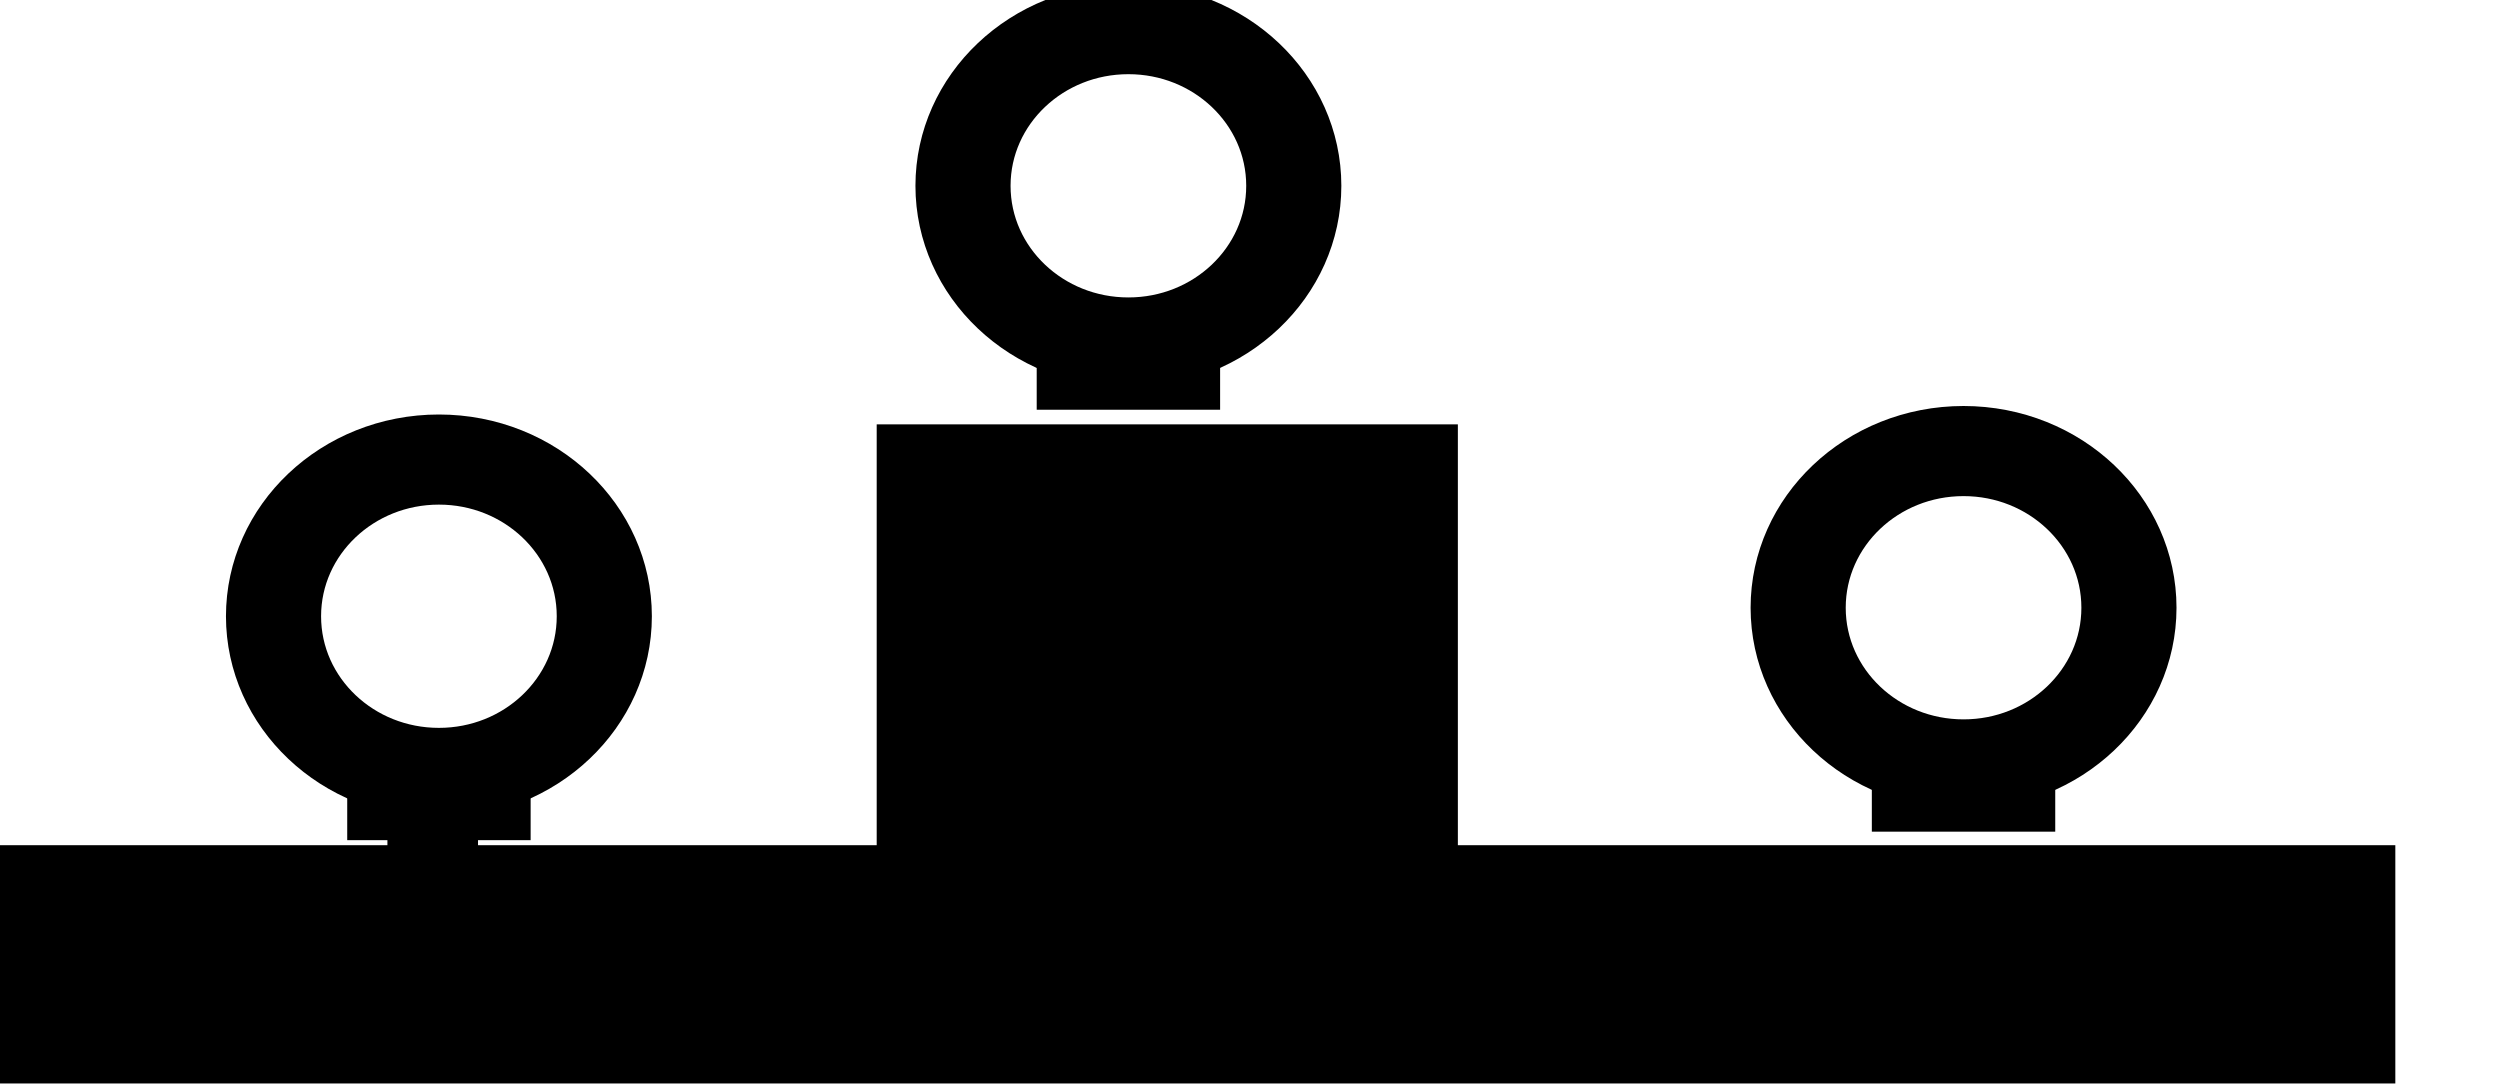 <?xml version="1.0" encoding="UTF-8" standalone="no"?>
<!-- Created with Inkscape (http://www.inkscape.org/) -->

<svg
   xmlns:dc="http://purl.org/dc/elements/1.1/"
   xmlns:cc="http://creativecommons.org/ns#"
   xmlns:rdf="http://www.w3.org/1999/02/22-rdf-syntax-ns#"
   xmlns:svg="http://www.w3.org/2000/svg"
   xmlns="http://www.w3.org/2000/svg"
   xmlns:sodipodi="http://sodipodi.sourceforge.net/DTD/sodipodi-0.dtd"
   xmlns:inkscape="http://www.inkscape.org/namespaces/inkscape"
   width="17.6mm"
   height="7.628mm"
   viewBox="0 0 62.362 27.027"
   id="svg5083"
   version="1.1"
   inkscape:version="0.91 r13725"
   sodipodi:docname="pictogram-basecamp.svg">
  <defs
     id="defs5085" />
  <sodipodi:namedview
     id="base"
     pagecolor="#ffffff"
     bordercolor="#666666"
     borderopacity="1.0"
     inkscape:pageopacity="0.0"
     inkscape:pageshadow="2"
     inkscape:zoom="1.4"
     inkscape:cx="-123.57863"
     inkscape:cy="38.473022"
     inkscape:document-units="px"
     inkscape:current-layer="layer1"
     showgrid="false"
     inkscape:window-width="1920"
     inkscape:window-height="1056"
     inkscape:window-x="0"
     inkscape:window-y="24"
     inkscape:window-maximized="1" />
  <g
     inkscape:label="Ebene 1"
     inkscape:groupmode="layer"
     id="layer1"
     transform="translate(-275.962,-586.706)">
    <g
       id="g4154">
      <g
         inkscape:export-ydpi="300"
         inkscape:export-xdpi="300"
         inkscape:export-filename="/opt/workspace/transterra/svn/documentation/publications/2016/ICAPS2016_mission_planning/pictures/pictogram-atomic-agents.png"
         transform="translate(-129.389,430.966)"
         id="g5988">
        <rect
           style="fill:#000000;fill-opacity:1;stroke:none"
           id="rect4829"
           width="59.751"
           height="5.944"
           x="405.351"
           y="176.823" />
        <rect
           style="fill:none;stroke-width:60.8;stroke-miterlimit:4;stroke-dasharray:none"
           id="rect3761-9-6"
           width="0.881"
           height="1.282"
           x="415.666"
           y="176.397" />
        <rect
           style="fill:#000000;fill-opacity:1;stroke-width:60.8;stroke-miterlimit:4;stroke-dasharray:none"
           id="rect3763-1-6"
           width="2.26"
           height="2.418"
           x="415.015"
           y="175.225" />
        <rect
           style="fill:#000000;fill-opacity:1;stroke:none"
           id="rect4930"
           width="14.497"
           height="10.75"
           x="427.22"
           y="166.325" />
        <rect
           style="fill:none;stroke-width:60.8;stroke-miterlimit:4;stroke-dasharray:none"
           id="rect3761-9-6-6"
           width="0.881"
           height="1.282"
           x="466.832"
           y="176.397" />
        <g
           transform="matrix(0.038,0,0,-0.036,593.236,113.281)"
           id="g5023-2">
          <g
             style="fill:none;stroke:#000000;stroke-opacity:1"
             id="g3794-1-9-9"
             transform="translate(-5027.64,-1991.041)">
            <a
               transform="translate(0,18)"
               style="fill:none;stroke:#000000;stroke-opacity:1"
               id="a3785-5-8-2">
              <circle
                 transform="matrix(1.027,0,0,1.027,-12.973,142.677)"
                 id="path3765-0-8-5"
                 style="fill:none;stroke:#000000;stroke-width:60.8;stroke-miterlimit:4;stroke-dasharray:none;stroke-opacity:1"
                 cx="374.286"
                 cy="218.076"
                 r="105.714" />
            </a>
            <rect
               style="fill:none;stroke:#000000;stroke-width:41.942;stroke-miterlimit:4;stroke-dasharray:none;stroke-opacity:1"
               id="rect3763-5-8-4-4"
               width="78.457"
               height="24.1"
               x="332.2"
               y="250.455" />
          </g>
        </g>
        <g
           transform="matrix(-0.038,0,0,-0.036,277.395,113.069)"
           id="g5023-6">
          <g
             style="fill:none;stroke:#000000;stroke-opacity:1"
             id="g3794-1-9-4"
             transform="translate(-5027.64,-1991.041)">
            <a
               transform="translate(0,18)"
               style="fill:none;stroke:#000000;stroke-opacity:1"
               id="a3785-5-8-04">
              <circle
                 transform="matrix(1.027,0,0,1.027,-12.973,142.677)"
                 id="path3765-0-8-33"
                 style="fill:none;stroke:#000000;stroke-width:60.8;stroke-miterlimit:4;stroke-dasharray:none;stroke-opacity:1"
                 cx="374.286"
                 cy="218.076"
                 r="105.714" />
            </a>
            <rect
               style="fill:none;stroke:#000000;stroke-width:41.942;stroke-miterlimit:4;stroke-dasharray:none;stroke-opacity:1"
               id="rect3763-5-8-4-2"
               width="78.457"
               height="24.1"
               x="332.2"
               y="250.455" />
          </g>
        </g>
        <g
           transform="matrix(0.038,0,0,-0.036,612.713,102.544)"
           id="g5023-2-8">
          <g
             style="fill:none;stroke:#000000;stroke-opacity:1"
             id="g3794-1-9-9-3"
             transform="translate(-5087.589,-1991.041)">
            <a
               transform="translate(0,18)"
               style="fill:none;stroke:#000000;stroke-opacity:1"
               id="a3785-5-8-2-2">
              <circle
                 transform="matrix(1.027,0,0,1.027,-12.973,142.677)"
                 id="path3765-0-8-5-1"
                 style="fill:none;stroke:#000000;stroke-width:60.8;stroke-miterlimit:4;stroke-dasharray:none;stroke-opacity:1"
                 cx="374.286"
                 cy="218.076"
                 r="105.714" />
            </a>
            <rect
               style="fill:none;stroke:#000000;stroke-width:41.942;stroke-miterlimit:4;stroke-dasharray:none;stroke-opacity:1"
               id="rect3763-5-8-4-4-4"
               width="78.457"
               height="24.1"
               x="332.2"
               y="250.455" />
          </g>
        </g>
      </g>
    </g>
  </g>
</svg>
